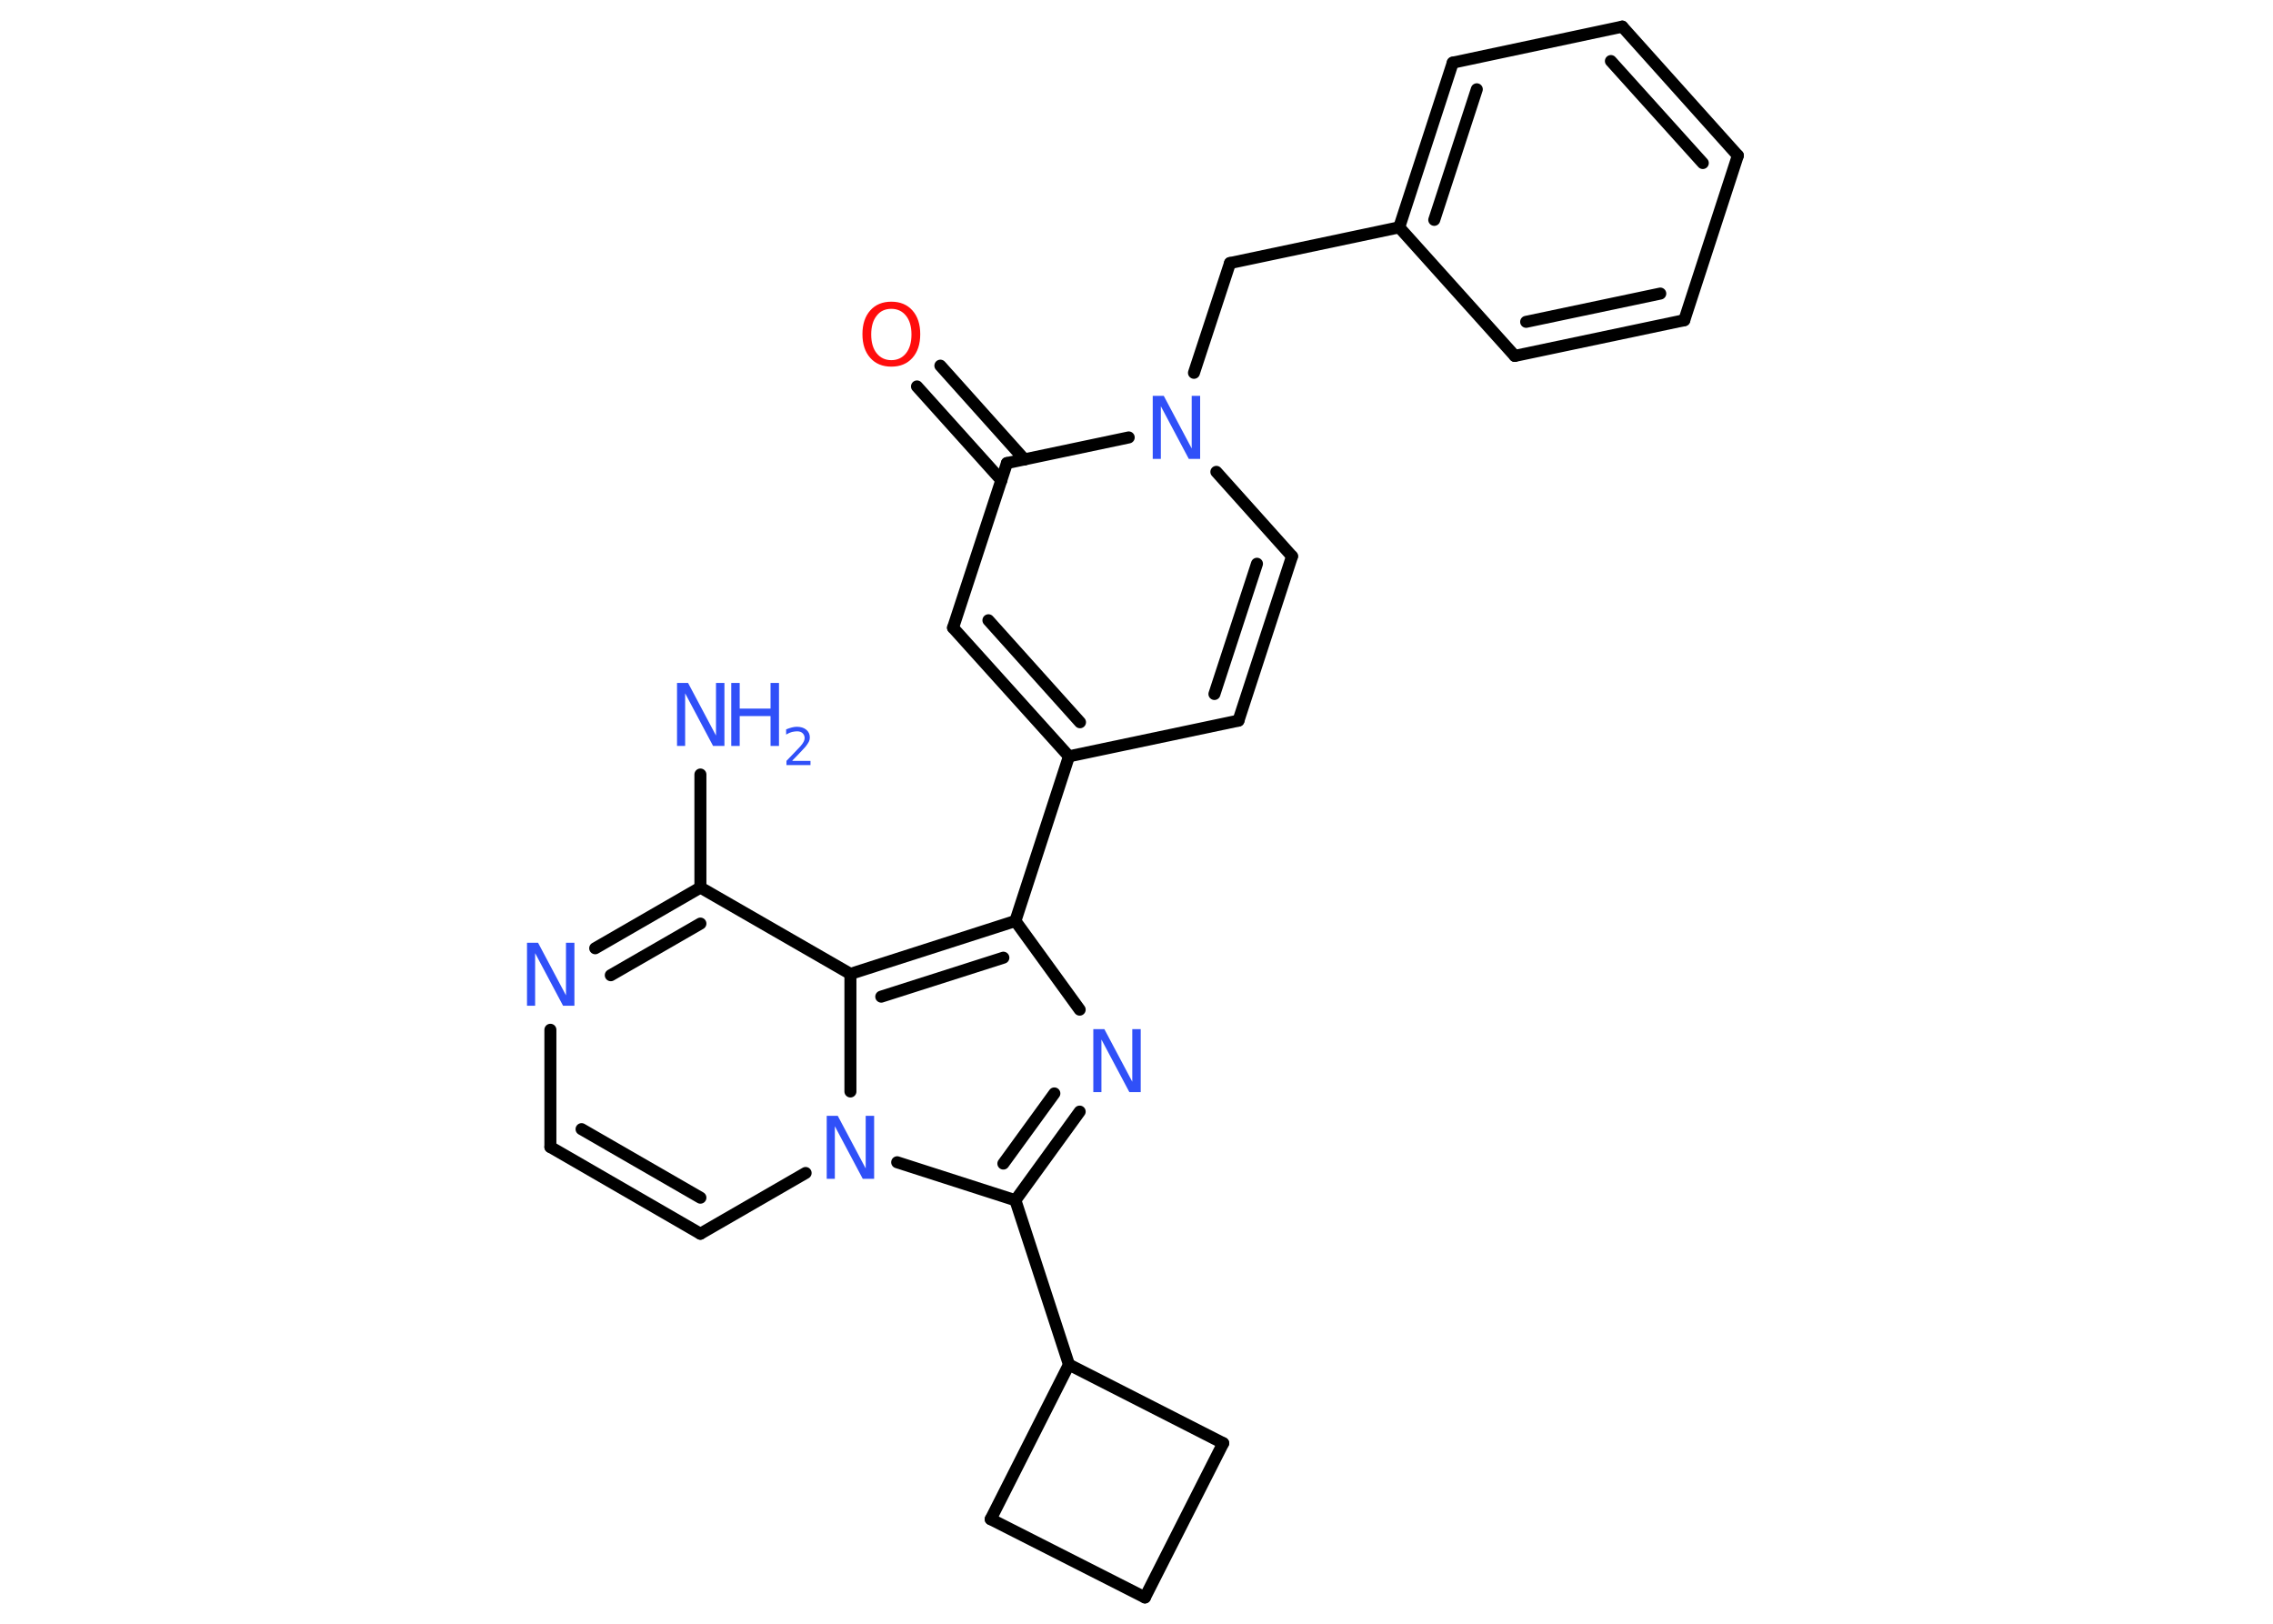 <?xml version='1.0' encoding='UTF-8'?>
<!DOCTYPE svg PUBLIC "-//W3C//DTD SVG 1.1//EN" "http://www.w3.org/Graphics/SVG/1.1/DTD/svg11.dtd">
<svg version='1.2' xmlns='http://www.w3.org/2000/svg' xmlns:xlink='http://www.w3.org/1999/xlink' width='70.0mm' height='50.0mm' viewBox='0 0 70.0 50.0'>
  <desc>Generated by the Chemistry Development Kit (http://github.com/cdk)</desc>
  <g stroke-linecap='round' stroke-linejoin='round' stroke='#000000' stroke-width='.37' fill='#3050F8'>
    <rect x='.0' y='.0' width='70.0' height='50.0' fill='#FFFFFF' stroke='none'/>
    <g id='mol1' class='mol'>
      <line id='mol1bnd1' class='bond' x1='21.57' y1='23.85' x2='21.57' y2='27.33'/>
      <g id='mol1bnd2' class='bond'>
        <line x1='21.57' y1='27.33' x2='18.33' y2='29.2'/>
        <line x1='21.57' y1='28.44' x2='18.81' y2='30.03'/>
      </g>
      <line id='mol1bnd3' class='bond' x1='16.95' y1='31.71' x2='16.95' y2='35.32'/>
      <g id='mol1bnd4' class='bond'>
        <line x1='16.95' y1='35.32' x2='21.57' y2='37.99'/>
        <line x1='17.91' y1='34.77' x2='21.57' y2='36.88'/>
      </g>
      <line id='mol1bnd5' class='bond' x1='21.57' y1='37.99' x2='24.81' y2='36.12'/>
      <line id='mol1bnd6' class='bond' x1='27.63' y1='35.79' x2='31.27' y2='36.96'/>
      <line id='mol1bnd7' class='bond' x1='31.27' y1='36.96' x2='32.92' y2='42.02'/>
      <line id='mol1bnd8' class='bond' x1='32.92' y1='42.02' x2='37.67' y2='44.44'/>
      <line id='mol1bnd9' class='bond' x1='37.67' y1='44.44' x2='35.26' y2='49.19'/>
      <line id='mol1bnd10' class='bond' x1='35.26' y1='49.19' x2='30.51' y2='46.78'/>
      <line id='mol1bnd11' class='bond' x1='32.92' y1='42.02' x2='30.51' y2='46.78'/>
      <g id='mol1bnd12' class='bond'>
        <line x1='31.27' y1='36.96' x2='33.25' y2='34.23'/>
        <line x1='30.9' y1='35.83' x2='32.47' y2='33.67'/>
      </g>
      <line id='mol1bnd13' class='bond' x1='33.25' y1='31.09' x2='31.27' y2='28.36'/>
      <line id='mol1bnd14' class='bond' x1='31.27' y1='28.36' x2='32.92' y2='23.29'/>
      <line id='mol1bnd15' class='bond' x1='32.92' y1='23.29' x2='38.14' y2='22.19'/>
      <g id='mol1bnd16' class='bond'>
        <line x1='38.14' y1='22.19' x2='39.79' y2='17.13'/>
        <line x1='37.4' y1='21.37' x2='38.71' y2='17.36'/>
      </g>
      <line id='mol1bnd17' class='bond' x1='39.79' y1='17.13' x2='37.46' y2='14.53'/>
      <line id='mol1bnd18' class='bond' x1='36.77' y1='11.48' x2='37.88' y2='8.1'/>
      <line id='mol1bnd19' class='bond' x1='37.88' y1='8.1' x2='43.09' y2='7.0'/>
      <g id='mol1bnd20' class='bond'>
        <line x1='44.74' y1='1.93' x2='43.09' y2='7.0'/>
        <line x1='45.48' y1='2.75' x2='44.17' y2='6.77'/>
      </g>
      <line id='mol1bnd21' class='bond' x1='44.74' y1='1.93' x2='49.96' y2='.82'/>
      <g id='mol1bnd22' class='bond'>
        <line x1='53.52' y1='4.79' x2='49.96' y2='.82'/>
        <line x1='52.44' y1='5.02' x2='49.61' y2='1.88'/>
      </g>
      <line id='mol1bnd23' class='bond' x1='53.52' y1='4.79' x2='51.87' y2='9.86'/>
      <g id='mol1bnd24' class='bond'>
        <line x1='46.65' y1='10.96' x2='51.87' y2='9.86'/>
        <line x1='47.0' y1='9.91' x2='51.13' y2='9.04'/>
      </g>
      <line id='mol1bnd25' class='bond' x1='43.09' y1='7.0' x2='46.65' y2='10.96'/>
      <line id='mol1bnd26' class='bond' x1='34.76' y1='13.47' x2='31.01' y2='14.26'/>
      <g id='mol1bnd27' class='bond'>
        <line x1='30.84' y1='14.79' x2='28.24' y2='11.9'/>
        <line x1='31.55' y1='14.15' x2='28.96' y2='11.26'/>
      </g>
      <line id='mol1bnd28' class='bond' x1='31.01' y1='14.26' x2='29.35' y2='19.33'/>
      <g id='mol1bnd29' class='bond'>
        <line x1='29.35' y1='19.33' x2='32.92' y2='23.29'/>
        <line x1='30.44' y1='19.1' x2='33.26' y2='22.24'/>
      </g>
      <g id='mol1bnd30' class='bond'>
        <line x1='31.27' y1='28.36' x2='26.19' y2='29.99'/>
        <line x1='30.9' y1='29.49' x2='27.14' y2='30.69'/>
      </g>
      <line id='mol1bnd31' class='bond' x1='21.57' y1='27.33' x2='26.19' y2='29.99'/>
      <line id='mol1bnd32' class='bond' x1='26.19' y1='33.61' x2='26.19' y2='29.99'/>
      <g id='mol1atm1' class='atom'>
        <path d='M20.84 21.03h.35l.86 1.62v-1.62h.26v1.94h-.35l-.86 -1.62v1.62h-.25v-1.94z' stroke='none'/>
        <path d='M22.52 21.03h.26v.79h.95v-.79h.26v1.94h-.26v-.92h-.95v.92h-.26v-1.94z' stroke='none'/>
        <path d='M24.41 23.43h.55v.13h-.74v-.13q.09 -.09 .24 -.25q.15 -.16 .19 -.2q.07 -.08 .1 -.14q.03 -.06 .03 -.11q.0 -.09 -.06 -.15q-.06 -.06 -.17 -.06q-.07 .0 -.16 .02q-.08 .02 -.18 .08v-.16q.1 -.04 .18 -.06q.08 -.02 .15 -.02q.18 .0 .29 .09q.11 .09 .11 .24q.0 .07 -.03 .13q-.03 .06 -.1 .15q-.02 .02 -.12 .13q-.1 .11 -.29 .3z' stroke='none'/>
      </g>
      <path id='mol1atm3' class='atom' d='M16.22 29.03h.35l.86 1.62v-1.62h.26v1.94h-.35l-.86 -1.62v1.62h-.25v-1.94z' stroke='none'/>
      <path id='mol1atm6' class='atom' d='M25.45 34.36h.35l.86 1.62v-1.62h.26v1.94h-.35l-.86 -1.62v1.62h-.25v-1.94z' stroke='none'/>
      <path id='mol1atm12' class='atom' d='M33.66 31.69h.35l.86 1.62v-1.62h.26v1.94h-.35l-.86 -1.62v1.62h-.25v-1.94z' stroke='none'/>
      <path id='mol1atm17' class='atom' d='M35.49 12.19h.35l.86 1.62v-1.62h.26v1.94h-.35l-.86 -1.62v1.62h-.25v-1.94z' stroke='none'/>
      <path id='mol1atm26' class='atom' d='M27.45 9.51q-.29 .0 -.45 .21q-.17 .21 -.17 .58q.0 .37 .17 .58q.17 .21 .45 .21q.28 .0 .45 -.21q.17 -.21 .17 -.58q.0 -.37 -.17 -.58q-.17 -.21 -.45 -.21zM27.45 9.29q.41 .0 .65 .27q.24 .27 .24 .73q.0 .46 -.24 .73q-.24 .27 -.65 .27q-.41 .0 -.65 -.27q-.24 -.27 -.24 -.73q.0 -.46 .24 -.73q.24 -.27 .65 -.27z' stroke='none' fill='#FF0D0D'/>
    </g>
  </g>
</svg>
